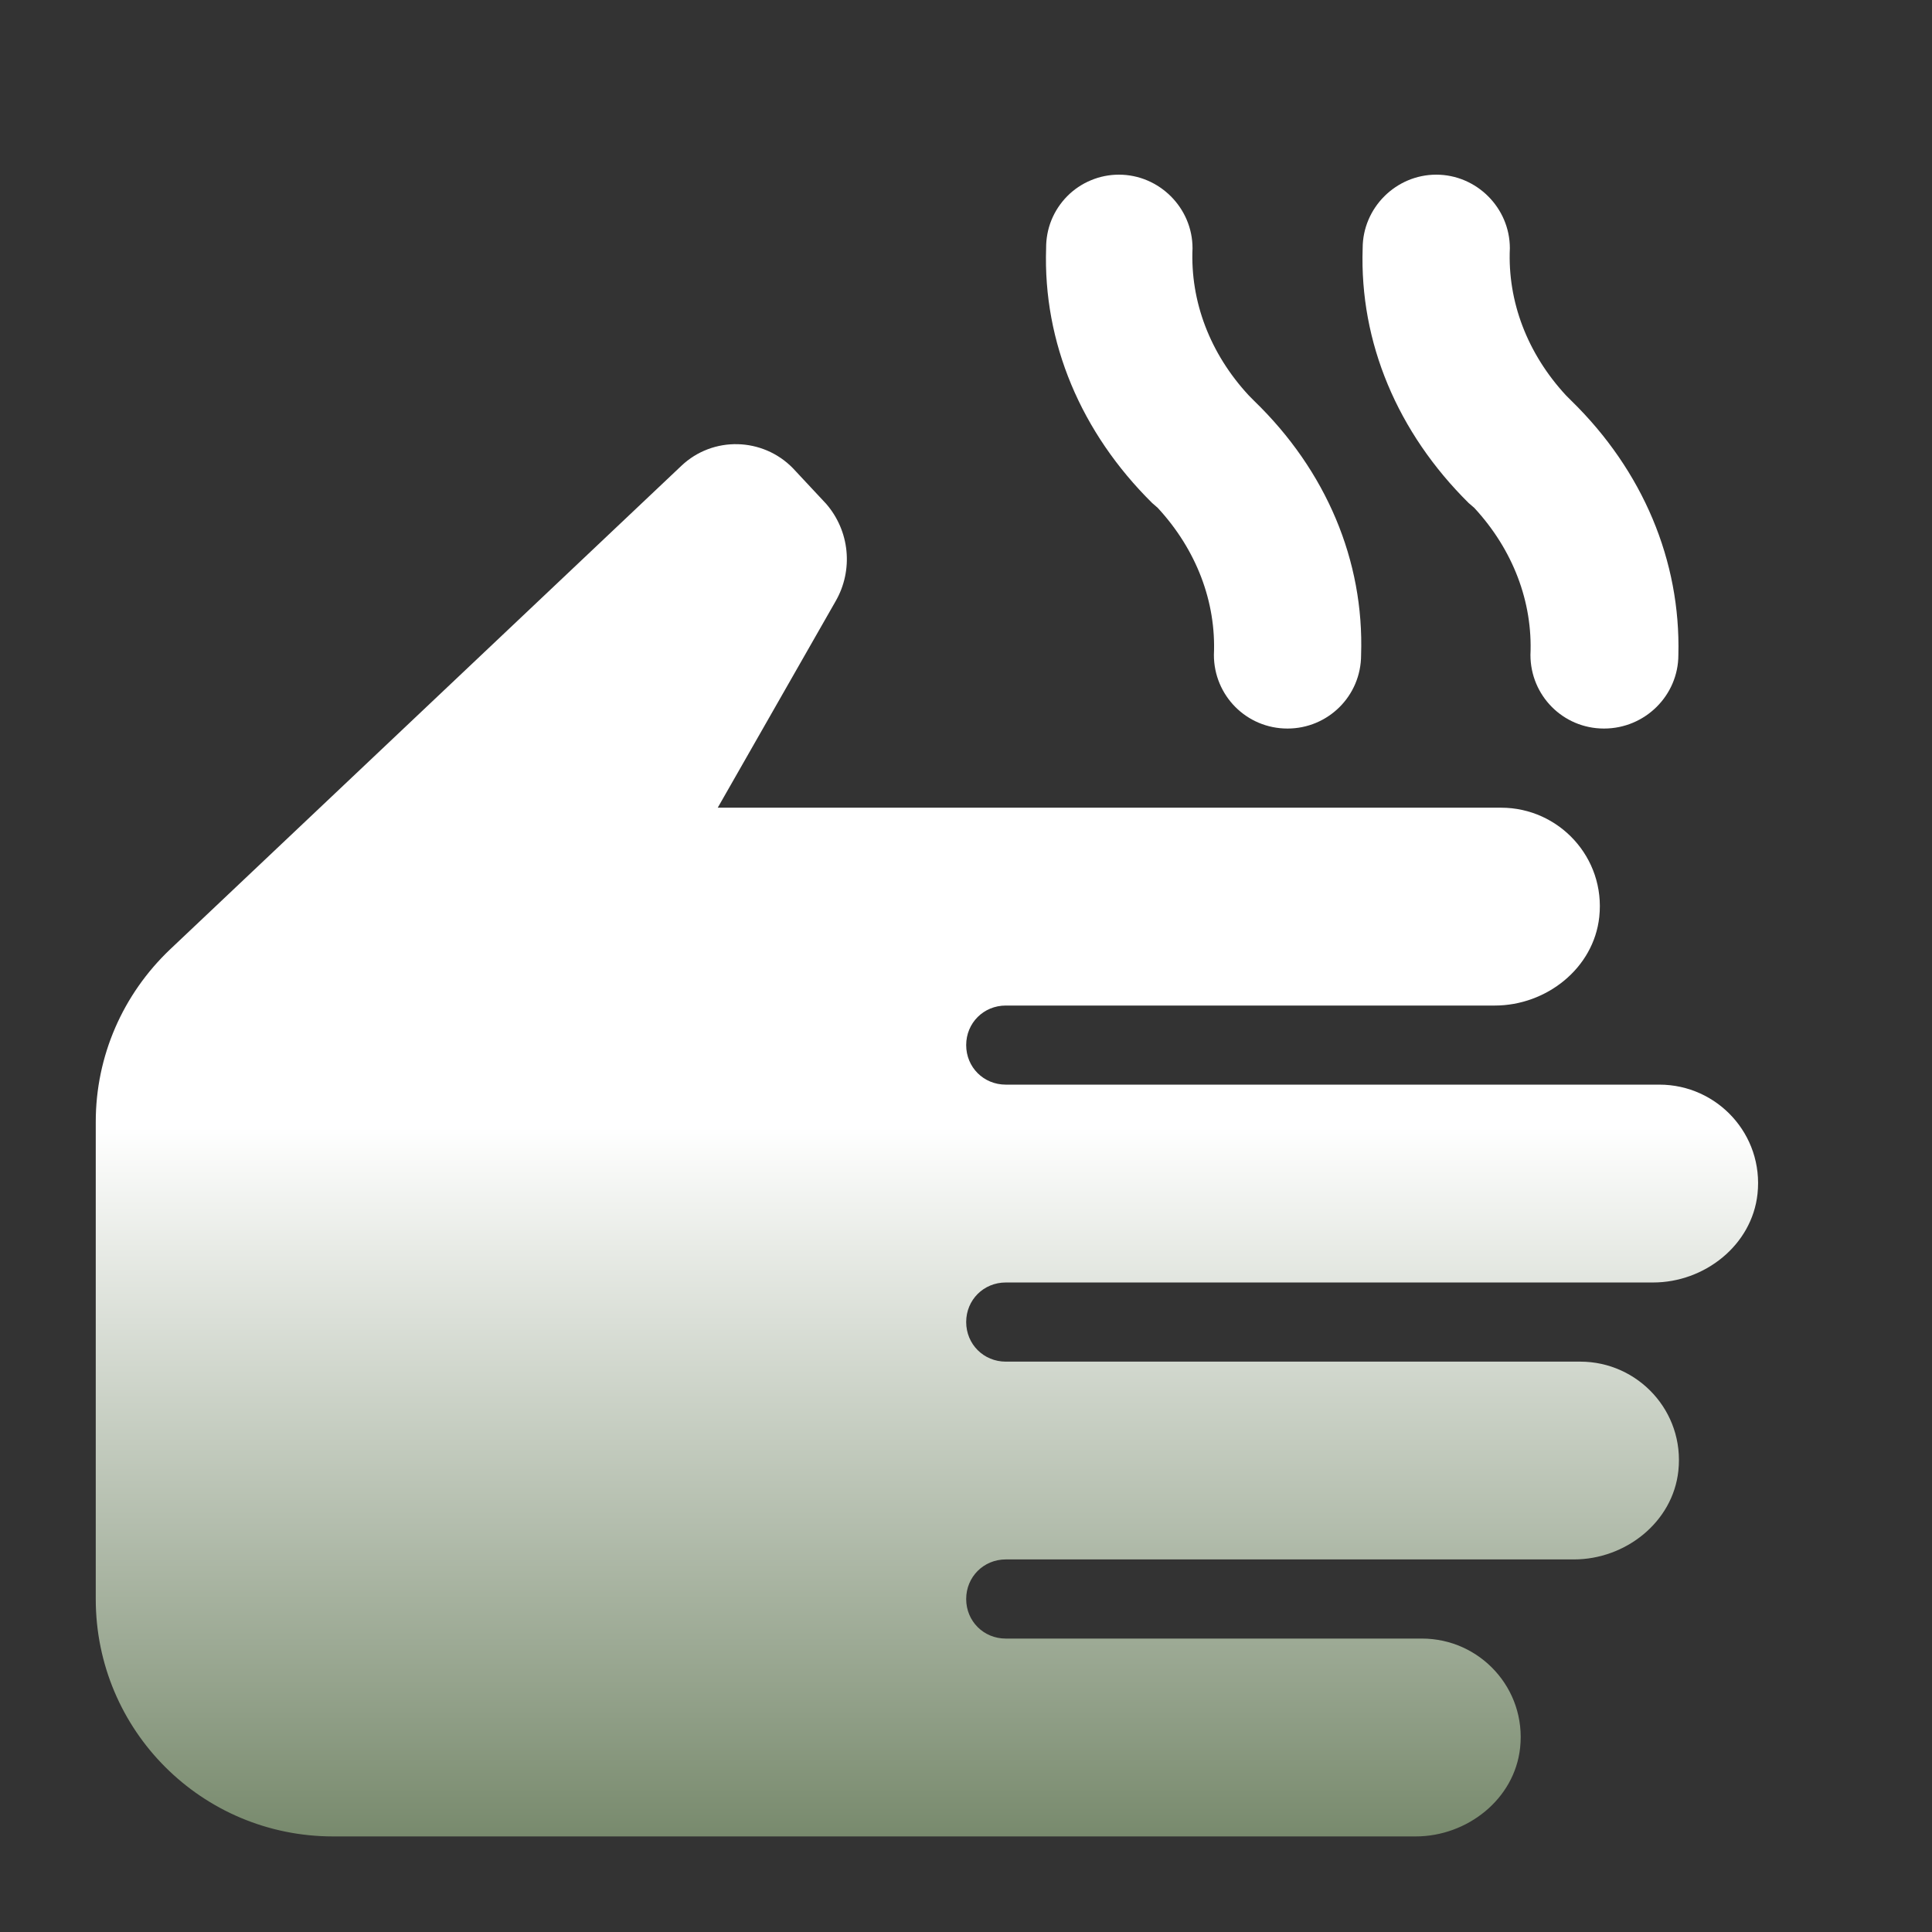 <svg width="32" height="32" viewBox="0 0 32 32" fill="none" xmlns="http://www.w3.org/2000/svg">
<rect x="0" y="0" width="32" height="32" fill="#333333" stroke="none"/>
<path d="M2.818 15.724C2.032 16.471 1.586 17.494 1.586 18.581V26.485C1.586 28.66 3.342 30.417 5.518 30.417H23.448C24.3 30.417 25.086 29.801 25.178 28.949C25.283 27.966 24.51 27.14 23.553 27.14H16.659C16.292 27.14 16.003 26.852 16.003 26.485C16.003 26.118 16.292 25.829 16.659 25.829H26.069C26.921 25.829 27.708 25.213 27.799 24.361C27.904 23.378 27.131 22.553 26.174 22.553H16.659C16.292 22.553 16.003 22.264 16.003 21.897C16.003 21.53 16.292 21.242 16.659 21.242H27.38C28.232 21.242 29.018 20.626 29.11 19.774C29.215 18.791 28.442 17.965 27.485 17.965H16.659C16.292 17.965 16.003 17.677 16.003 17.31C16.003 16.943 16.292 16.655 16.659 16.655H24.759C25.611 16.655 26.397 16.039 26.489 15.187C26.594 14.204 25.82 13.378 24.864 13.378H11.888L13.841 9.957C13.986 9.705 14.048 9.415 14.02 9.126C13.992 8.837 13.874 8.564 13.684 8.345L13.133 7.755C12.635 7.244 11.809 7.218 11.285 7.716L2.818 15.724ZM22.544 10.848C22.544 11.53 21.993 12.067 21.325 12.067C20.643 12.067 20.106 11.517 20.106 10.848C20.145 9.97 19.817 9.105 19.175 8.411L19.084 8.332C17.904 7.165 17.275 5.671 17.327 4.112C17.326 3.952 17.355 3.794 17.415 3.646C17.475 3.498 17.564 3.364 17.676 3.25C17.788 3.137 17.921 3.047 18.069 2.986C18.216 2.924 18.374 2.893 18.533 2.893C19.201 2.893 19.752 3.443 19.752 4.112C19.713 4.99 20.04 5.855 20.683 6.549L20.774 6.641C21.967 7.795 22.596 9.289 22.544 10.848ZM27.799 10.848C27.799 11.517 27.249 12.067 26.567 12.067C25.886 12.067 25.349 11.517 25.349 10.848C25.388 9.97 25.06 9.105 24.418 8.411L24.326 8.332C23.147 7.165 22.517 5.671 22.57 4.112C22.57 3.443 23.12 2.893 23.789 2.893C24.457 2.893 25.008 3.443 25.008 4.112C24.968 4.99 25.296 5.855 25.938 6.549L26.03 6.641C27.21 7.795 27.839 9.289 27.799 10.848Z" fill="url(#paint0_linear_97_1106)"/>
<defs>
<linearGradient id="paint0_linear_97_1106" x1="15.353" y1="2.893" x2="15.353" y2="30.417" gradientUnits="userSpaceOnUse">
<stop offset="0.573" stop-color="white"/>
<stop offset="1" stop-color="#788A6D"/>
</linearGradient>
</defs>
</svg>
